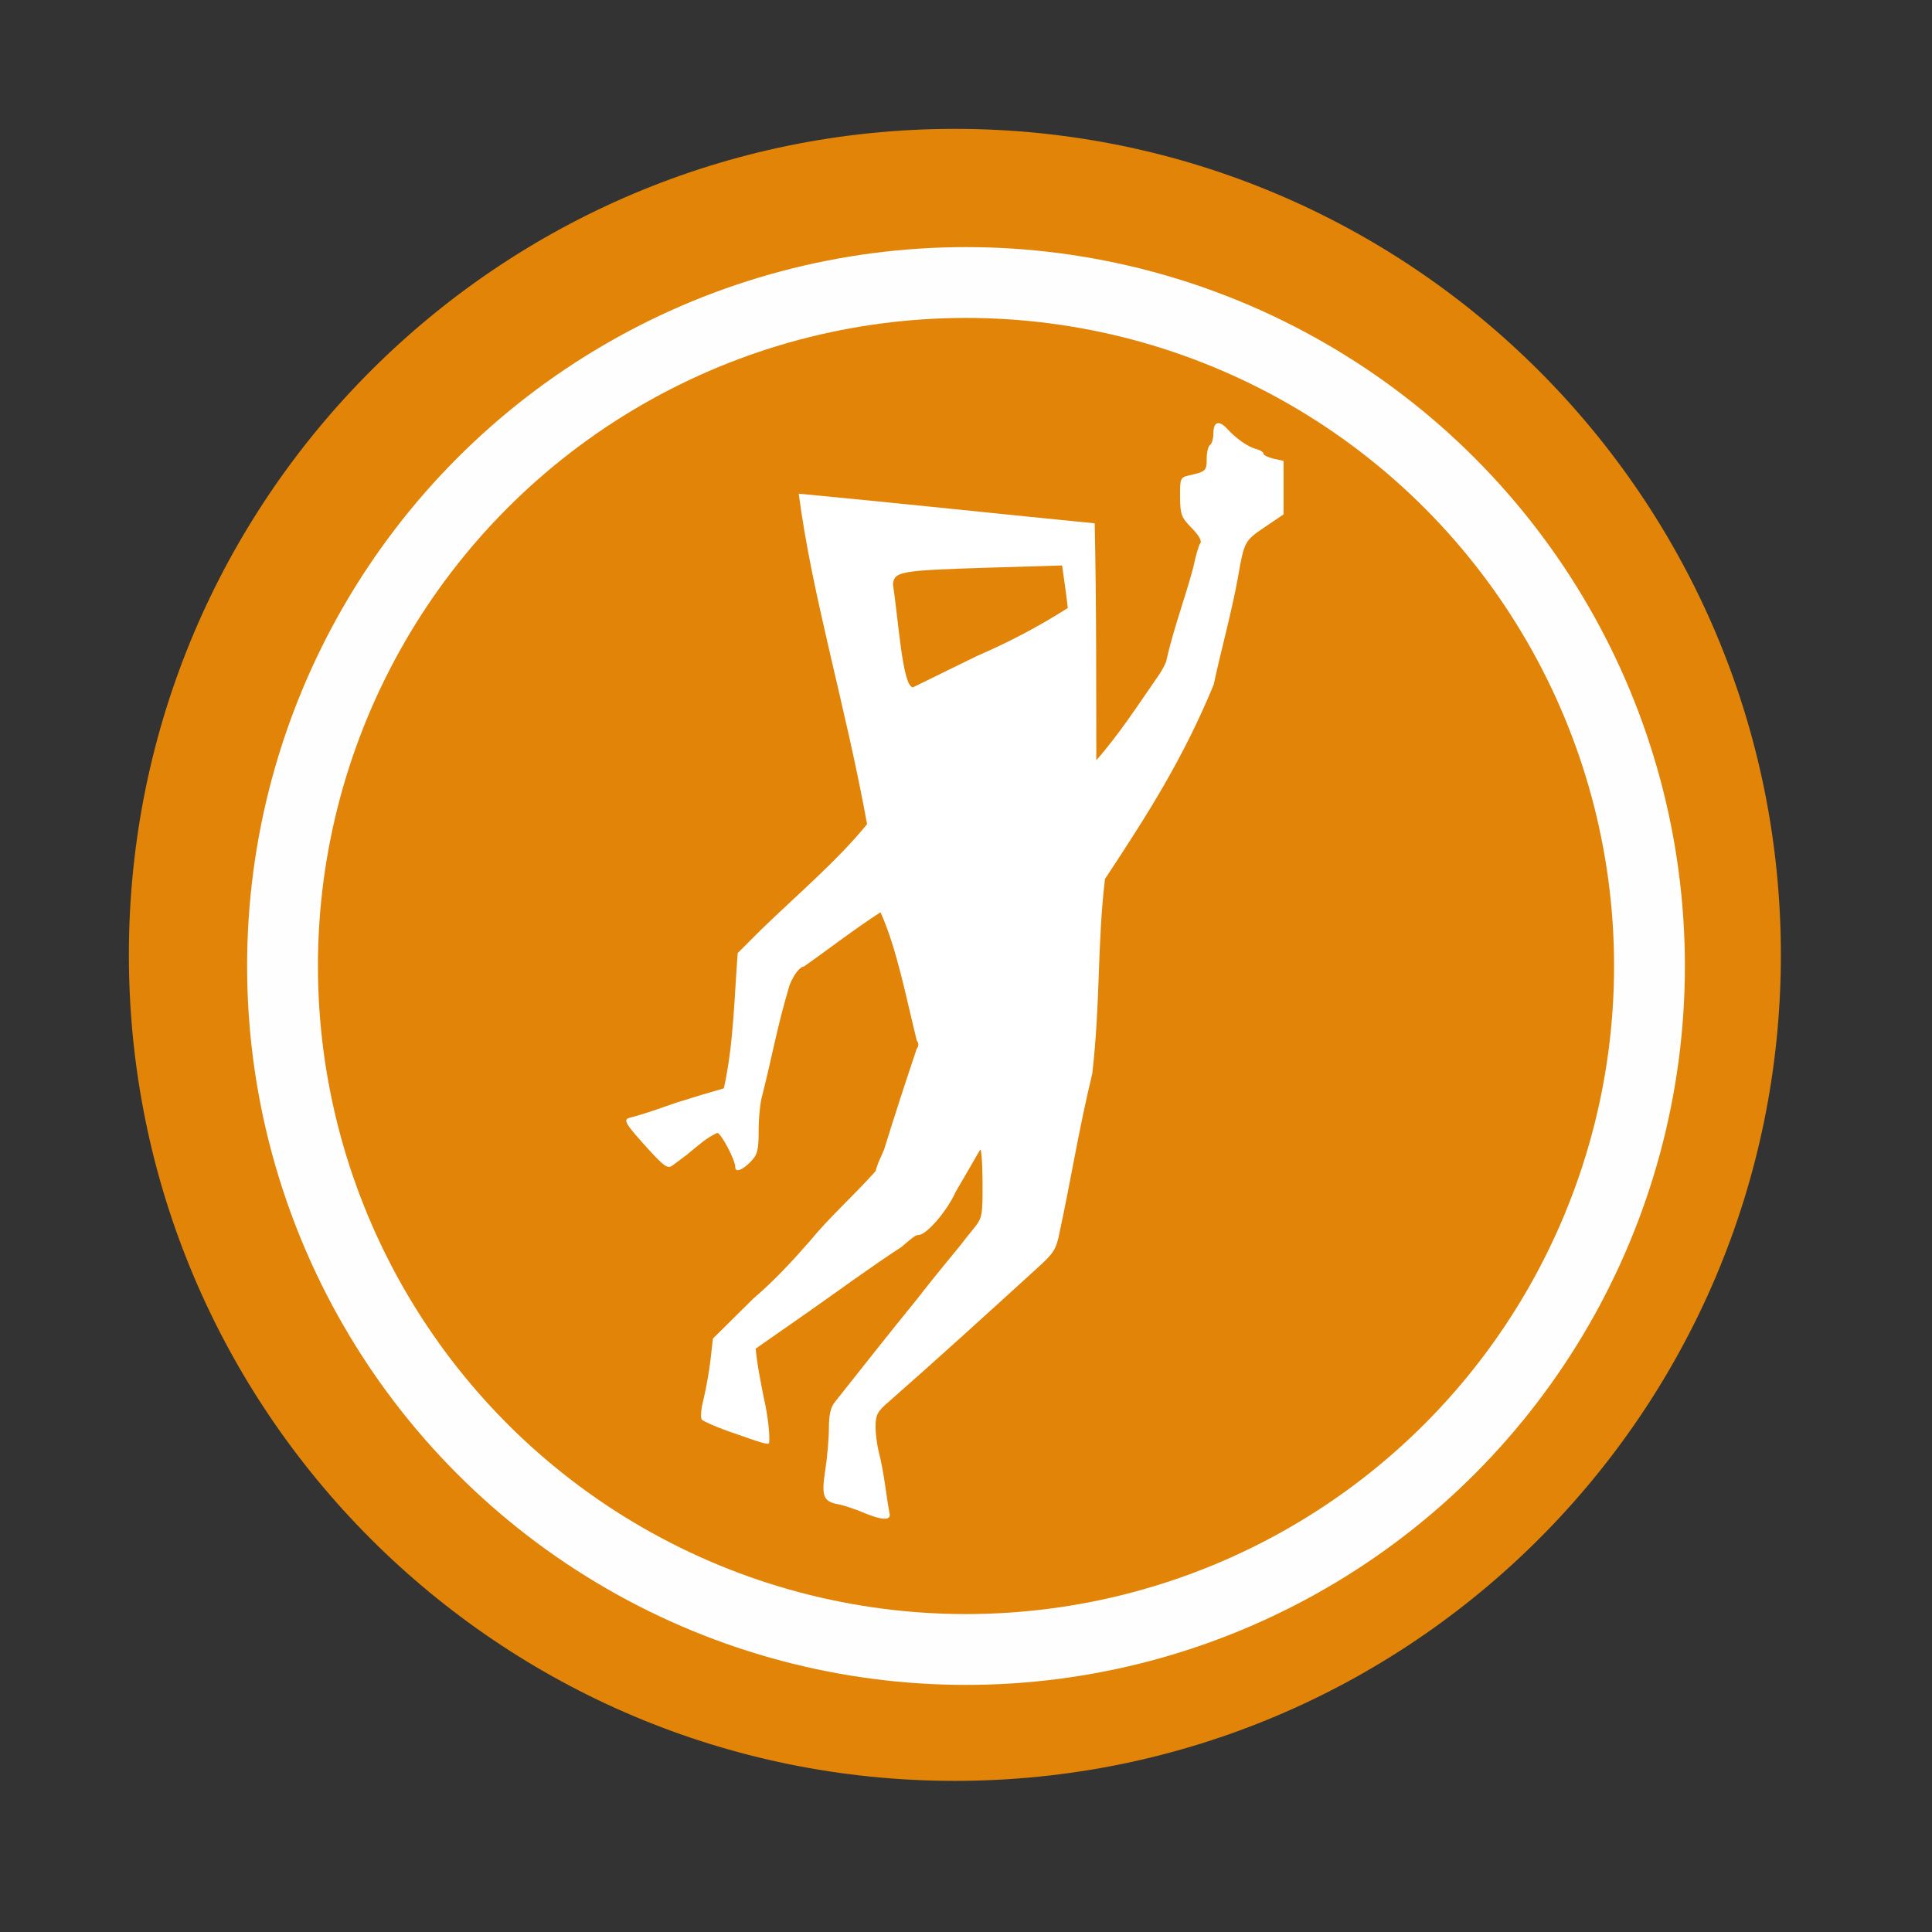 <svg width="512" height="512" version="1.1" viewBox="0 0 512 512" xmlns="http://www.w3.org/2000/svg">
 <rect x="0" y="0" width="512" height="512" fill="#333333" stroke="none"/>
 <path d="m471.95 253.05c0 120.9-98.01 218.9-218.9 218.9-120.9 0-218.9-98.01-218.9-218.9 0-120.9 98.01-218.9 218.9-218.9 120.9 0 218.9 98.01 218.9 218.9" fill="#e18407" fill-rule="evenodd"/>
 <path d="m322.85 112.14c-0.802 0.026-1.28 0.913-1.28 2.617 0 1.432-0.417 2.874-0.911 3.174-0.494 0.339-0.87 1.964-0.87 3.706 0 3.135-0.261 3.357-4.645 4.344-2.342 0.532-2.458 0.793-2.419 5.709 0.039 4.655 0.338 5.448 3.096 8.245 1.887 1.926 2.759 3.436 2.265 4.046-0.416 0.523-1.24 3.398-1.849 6.349-2.022 7.713-5.206 16.18-7.064 24.387 0 0.755-1.249 3.097-2.758 5.177-4.742 6.842-9.899 14.797-15.88 21.58-0.048-17.777 0.068-40.53-0.426-62.787-23.176-2.274-51.309-5.284-78.434-7.858 3.503 27 12.435 56.214 18.106 87.578-7.645 9.484-18.763 18.91-28.198 28.083l-6.088 6.088c-0.919 12.309-1.122 24.425-3.667 35.844-4.5 1.287-8.188 2.399-12.513 3.773-4.51 1.519-8.167 2.943-12.667 4.084-1.548 0.484-0.716 1.809 5.177 8.273 4.268 4.684 5.139 5.255 6.464 4.268 0.832-0.639 2.535-1.888 3.784-2.836 2.681-2.177 4.975-4.394 8.013-5.748 0.977 0 4.76 7.152 4.76 9 0 1.587 1.742 0.977 4.007-1.287 1.897-1.926 2.198-3.058 2.198-8.351 0-3.368 0.415-7.518 0.948-9.26 3.048-12.155 3.803-17.642 7.228-29.226 1.064-2.729 2.768-4.954 3.784-4.954 6-4.19 13.403-9.929 20.332-14.4 4.393 9.764 6.823 22.809 9.61 33.986 0.571 0.755 0.532 1.51-0.039 2.265-2.971 8.864-5.545 16.731-8.593 26.563-0.697 1.79-1.791 3.678-2.265 5.787-6.203 6.9-12.319 12.272-17.574 18.707-4.364 4.974-9.464 10.52-14.854 15.077l-10.693 10.586-0.638 5.595c-0.348 3.058-1.181 7.713-1.819 10.355-0.716 2.758-0.909 5.099-0.454 5.554 0.455 0.455 3.514 1.819 6.804 2.99 9.493 3.358 10.885 3.775 11.001 3.137 0.261-1.974-0.386-7.607-1.402-11.875-0.803-4.161-1.772-8.65-2.159-13.082l14.177-9.9c6.958-4.868 16.103-11.612 24.464-17.041 3.174-2.758 3.784-3.174 4.5-3.174 2.119 0 7.569-6.321 9.871-11.459 2.293-3.9 4.219-7.267 6.426-11.071 0.339-0.726 0.638 2.982 0.677 8.275 0.039 9.183-0.038 9.715-2.38 12.589-1.365 1.665-2.836 3.524-3.329 4.201-4.152 5.022-7.916 9.657-11.758 14.592-6.929 8.516-14.691 18.32-21.697 27.183-1.055 1.277-1.547 3.395-1.547 6.724 0 2.681-0.417 7.713-0.949 11.148-1.093 7.064-0.56 8.429 3.407 9.184 1.326 0.223 4.422 1.249 6.841 2.265h-0.028c4.955 2.042 7.259 2.081 6.804 0.117-0.184-0.716-0.679-3.929-1.133-7.142-0.455-3.213-1.209-7.258-1.703-9-0.455-1.742-0.872-4.801-0.872-6.804 0-3.097 0.494-4.045 3.329-6.464 12.832-11.274 25.731-23.003 39.096-35.186 4.839-4.345 5.44-5.284 6.349-9.9 3.116-14.458 4.993-26.835 8.66-42.038 2.206-19.441 1.267-33.821 3.358-51.559 12.029-18.184 20.96-32.496 28.808-51.492 2.003-9.377 4.684-18.833 6.425-28.385 1.665-9.61 1.781-9.792 7.297-13.498l4.801-3.252v-14.177l-2.642-0.571c-1.471-0.339-2.682-0.949-2.682-1.326 0-0.416-0.871-0.987-1.964-1.248-2.158-0.571-5.293-2.759-7.635-5.333-0.944-1.042-1.763-1.542-2.387-1.522zm-41.393 37.715 0.011 0.011c0.59 4.181 1.063 7.247 1.508 11.263-7.858 4.984-15.269 8.884-24.114 12.736l-16.896 8.273c-2.797 0.077-3.901-18.29-5.333-27.29 0.416-3.435 1.772-3.667 25.665-4.422z" fill="#ffffff" stroke-width="9.678"/>
 <circle cx="256" cy="256" r="181.13" fill="none" stroke="#fefefe" stroke-width="18.771"/>
</svg>
